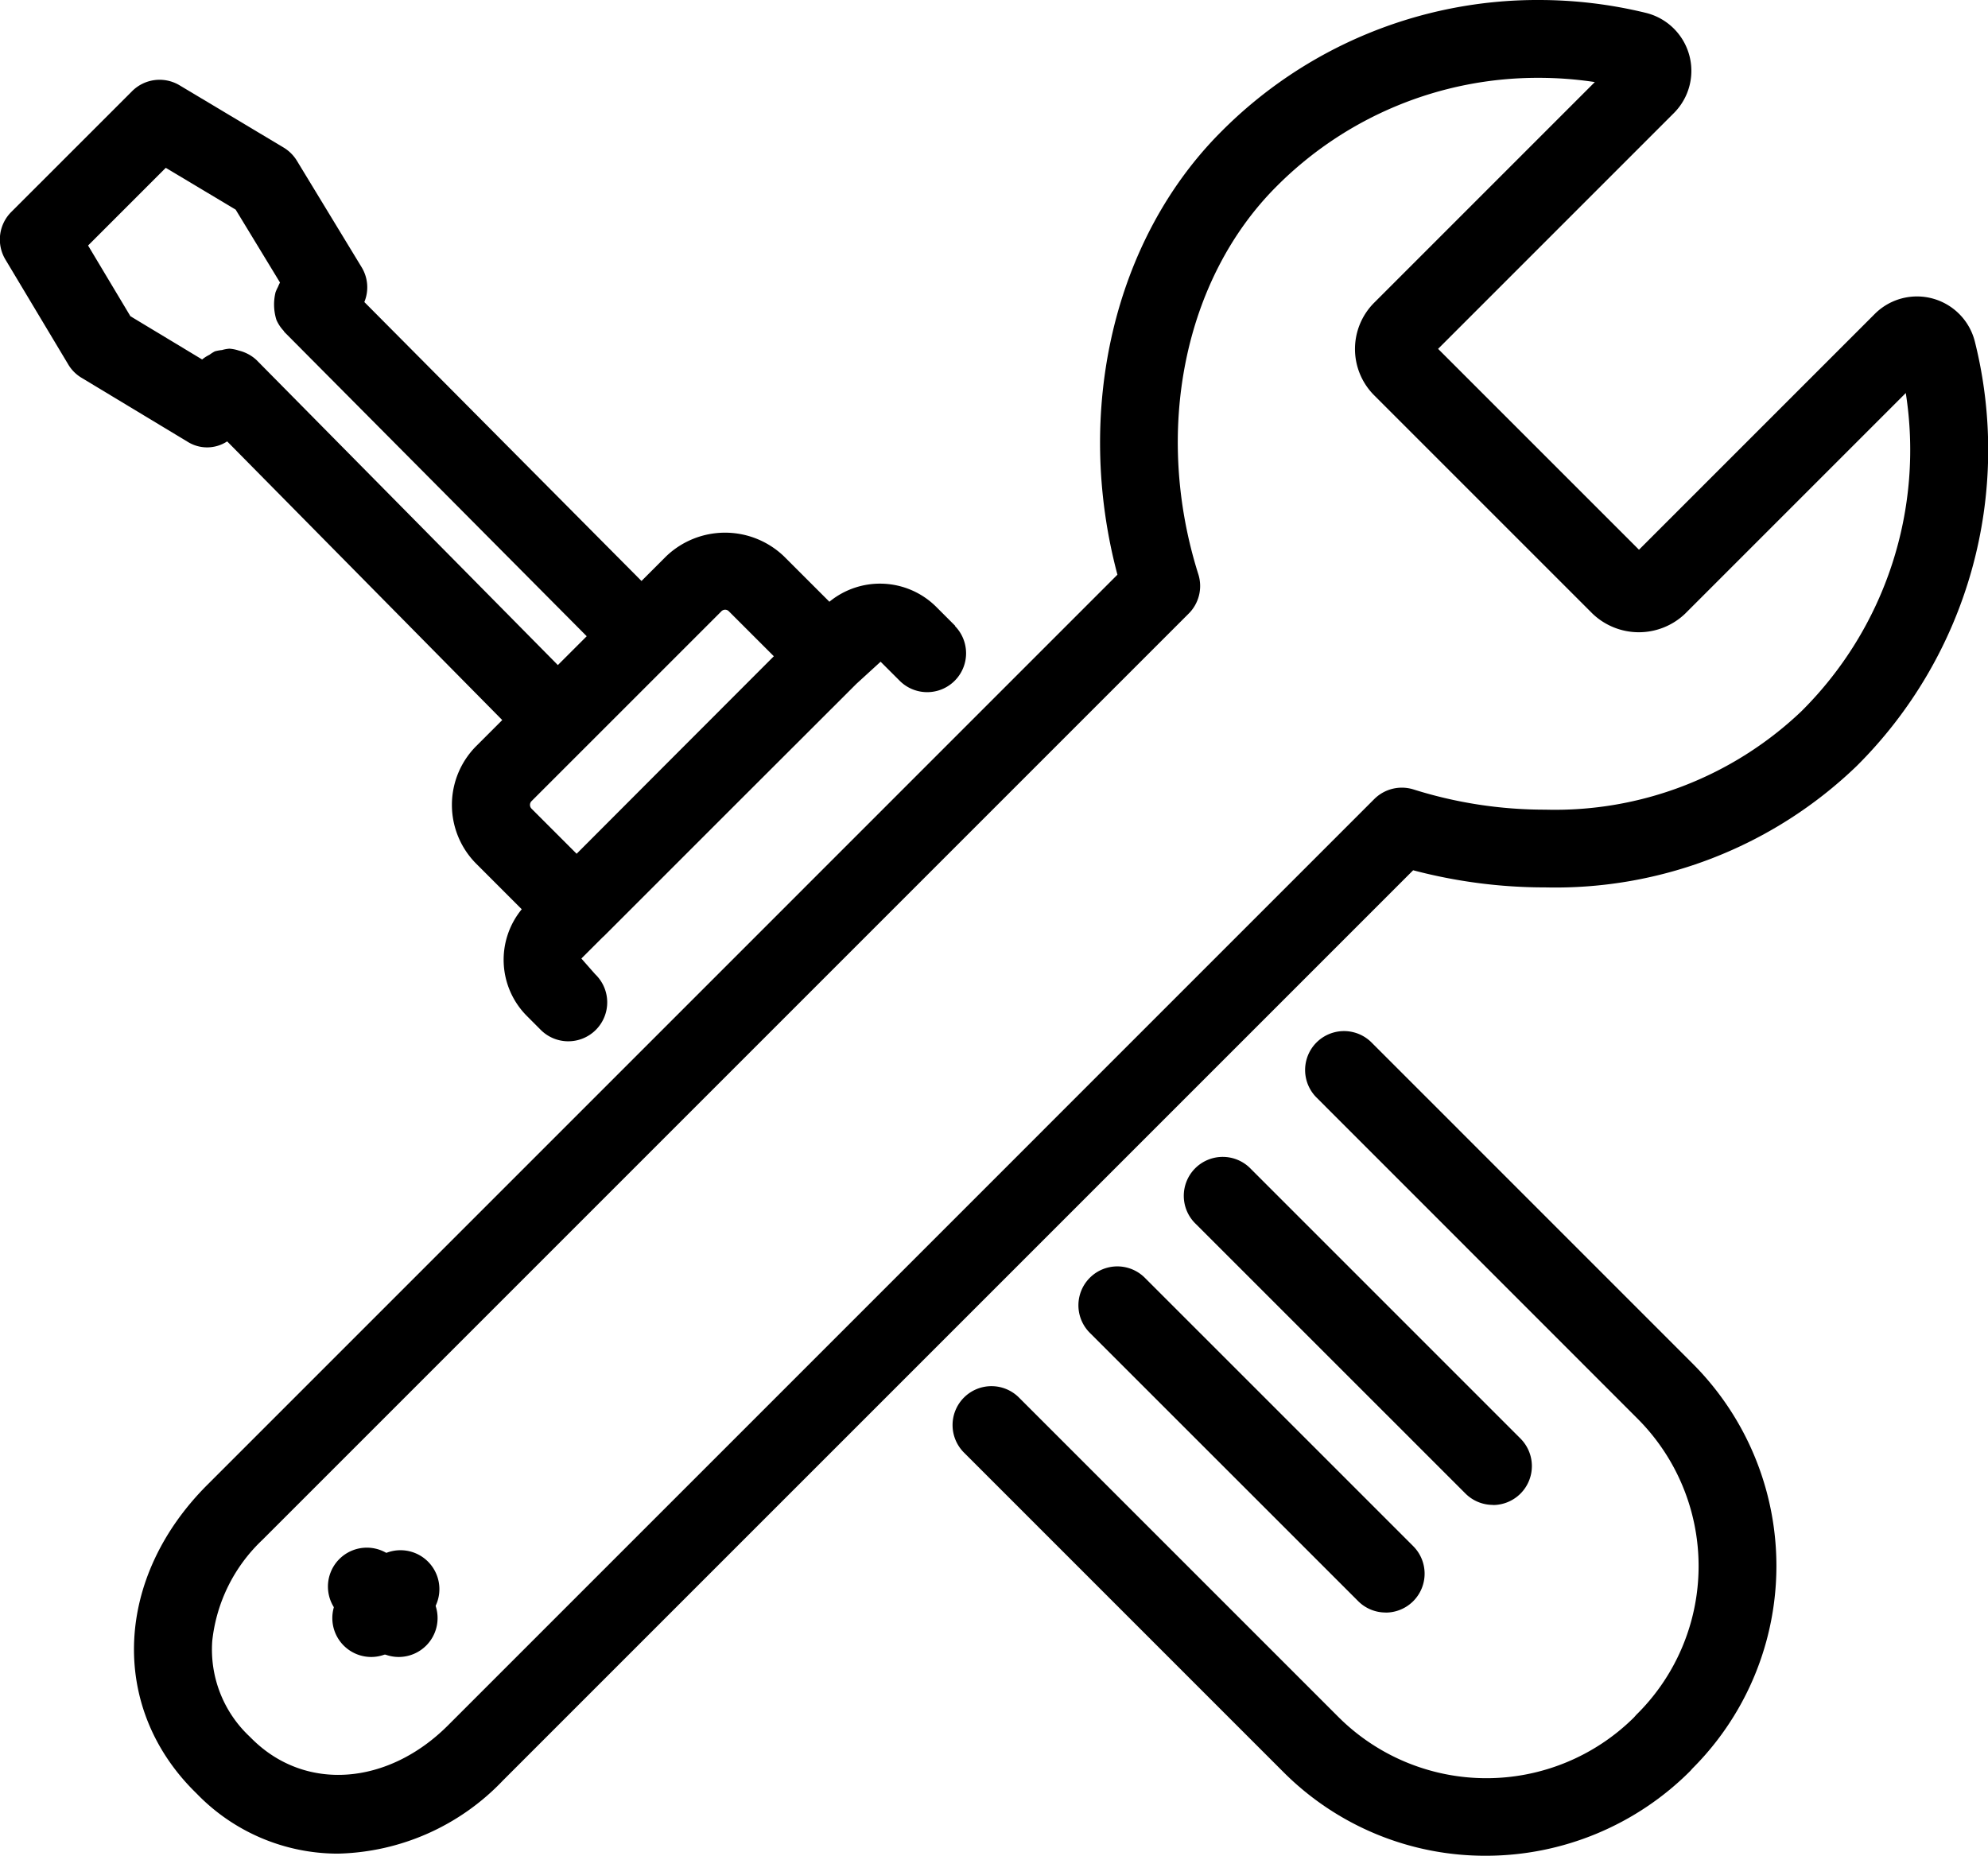 <svg xmlns="http://www.w3.org/2000/svg" viewBox="0 0 65.767 61.389">
  <g id="industryico_Services" transform="translate(-3665.047 -450.508)">
    <g id="Group_242" data-name="Group 242">
      <path id="Path_278" data-name="Path 278" d="M3676.223,511.83a6.5,6.5,0,0,1-4.667-1.984l-.085-.084c-2.812-2.812-2.627-7.072.434-10.132l30.109-30.11c-1.441-5.412-.127-11.1,3.441-14.664a14.744,14.744,0,0,1,10.5-4.348,14.96,14.96,0,0,1,3.546.427,1.975,1.975,0,0,1,.921,3.314l-7.8,7.8,6.646,6.645,7.8-7.8a1.974,1.974,0,0,1,3.313.921,14.749,14.749,0,0,1-3.92,14.043,14.367,14.367,0,0,1-10.293,4.007,17.047,17.047,0,0,1-4.371-.567l-30.11,30.11A7.777,7.777,0,0,1,3676.223,511.83Zm39.729-58.747a12.19,12.19,0,0,0-8.677,3.594c-3.063,3.064-4.078,8.1-2.585,12.828a1.288,1.288,0,0,1-.317,1.3l-30.647,30.647a5.387,5.387,0,0,0-1.657,3.339,3.947,3.947,0,0,0,1.219,3.149l.084.083c1.783,1.782,4.523,1.535,6.492-.433l30.647-30.648a1.292,1.292,0,0,1,1.3-.317,14.439,14.439,0,0,0,4.356.668,11.819,11.819,0,0,0,8.472-3.253,12.176,12.176,0,0,0,3.455-10.53l-7.3,7.3a2.216,2.216,0,0,1-3.062,0l-7.225-7.225a2.165,2.165,0,0,1,0-3.062l7.3-7.3A12.361,12.361,0,0,0,3715.952,453.083Z"  />
    </g>
    <g id="Group_243" data-name="Group 243">
      <path id="Path_279" data-name="Path 279" d="M3677.326,505.324a1.287,1.287,0,0,1-.9-2.205l1.013-1a1.287,1.287,0,0,1,1.8,1.836l-1.013,1A1.282,1.282,0,0,1,3677.326,505.324Z"  />
    </g>
    <g id="Group_244" data-name="Group 244">
      <path id="Path_280" data-name="Path 280" d="M3678.238,505.324a1.286,1.286,0,0,1-.9-.369l-1.012-1a1.287,1.287,0,1,1,1.8-1.836l1.012,1a1.287,1.287,0,0,1-.9,2.205Z"  />
    </g>
    <g id="Group_246" data-name="Group 246">
      <path id="Path_281" data-name="Path 281" d="M3714.2,511.9a9.43,9.43,0,0,1-6.681-2.755l-10.573-10.574a1.287,1.287,0,1,1,1.82-1.82l10.572,10.572a6.932,6.932,0,0,0,9.765,0l.067-.077a6.9,6.9,0,0,0,.046-9.81L3708.6,486.816a1.287,1.287,0,0,1,1.82-1.821l10.614,10.615a9.469,9.469,0,0,1,0,13.405l-.067.077A9.561,9.561,0,0,1,3714.2,511.9Z"  />
    </g>
    <path id="Path_282" data-name="Path 282" d="M3696.647,471.212l-.649-.649a2.638,2.638,0,0,0-3.513-.148l-1.506-1.505a2.817,2.817,0,0,0-3.892,0l-.818.818L3677.1,460.5a1.277,1.277,0,0,0-.085-1.144l-2.146-3.53a1.3,1.3,0,0,0-.438-.436l-3.447-2.062a1.286,1.286,0,0,0-1.571.2l-3.99,3.989a1.288,1.288,0,0,0-.2,1.572l2.082,3.476a1.264,1.264,0,0,0,.44.441l3.511,2.118a1.211,1.211,0,0,0,1.306-.014l9.1,9.219-.861.861a2.756,2.756,0,0,0,0,3.891l1.506,1.507a2.632,2.632,0,0,0,.159,3.519l.449.45a1.288,1.288,0,1,0,1.821-1.821l-.456-.518.71-.709c.01-.01.022-.017.032-.027l4.481-4.481,3.876-3.871.8-.731.641.64a1.287,1.287,0,0,0,1.818-1.822Zm-7.614-.534a.17.17,0,0,1,.125.052l1.489,1.488-3.63,3.634-2.894,2.9-1.491-1.491a.178.178,0,0,1,0-.251l4.539-4.538,0,0,0,0,1.732-1.732A.176.176,0,0,1,3689.033,470.678Zm-15.5-8.259,0,0,0,0a1.273,1.273,0,0,0-.341-.228,1.238,1.238,0,0,0-.239-.084,1.293,1.293,0,0,0-.316-.064,1.247,1.247,0,0,0-.247.045,1.349,1.349,0,0,0-.236.044,1.383,1.383,0,0,0-.179.114,1.229,1.229,0,0,0-.241.154l-2.373-1.431-1.4-2.339,2.57-2.57,2.312,1.383,1.467,2.412a1.335,1.335,0,0,0-.067.145,1.378,1.378,0,0,0-.08.176,1.7,1.7,0,0,0,.029.915,1.261,1.261,0,0,0,.237.359c.012.013.015.03.028.043l10,10.063-.955.954Z"  />
    <g id="Group_247" data-name="Group 247">
      <path id="Path_283" data-name="Path 283" d="M3714.436,500.293a1.285,1.285,0,0,1-.91-.377L3704.608,491a1.288,1.288,0,1,1,1.821-1.821l8.917,8.918a1.288,1.288,0,0,1-.91,2.2Z"  />
    </g>
    <g id="Group_248" data-name="Group 248">
      <path id="Path_284" data-name="Path 284" d="M3710.888,503.853a1.282,1.282,0,0,1-.911-.377L3701.1,494.6a1.287,1.287,0,1,1,1.821-1.82l8.875,8.875a1.287,1.287,0,0,1-.91,2.2Z"  />
    </g>
  </g>
</svg>